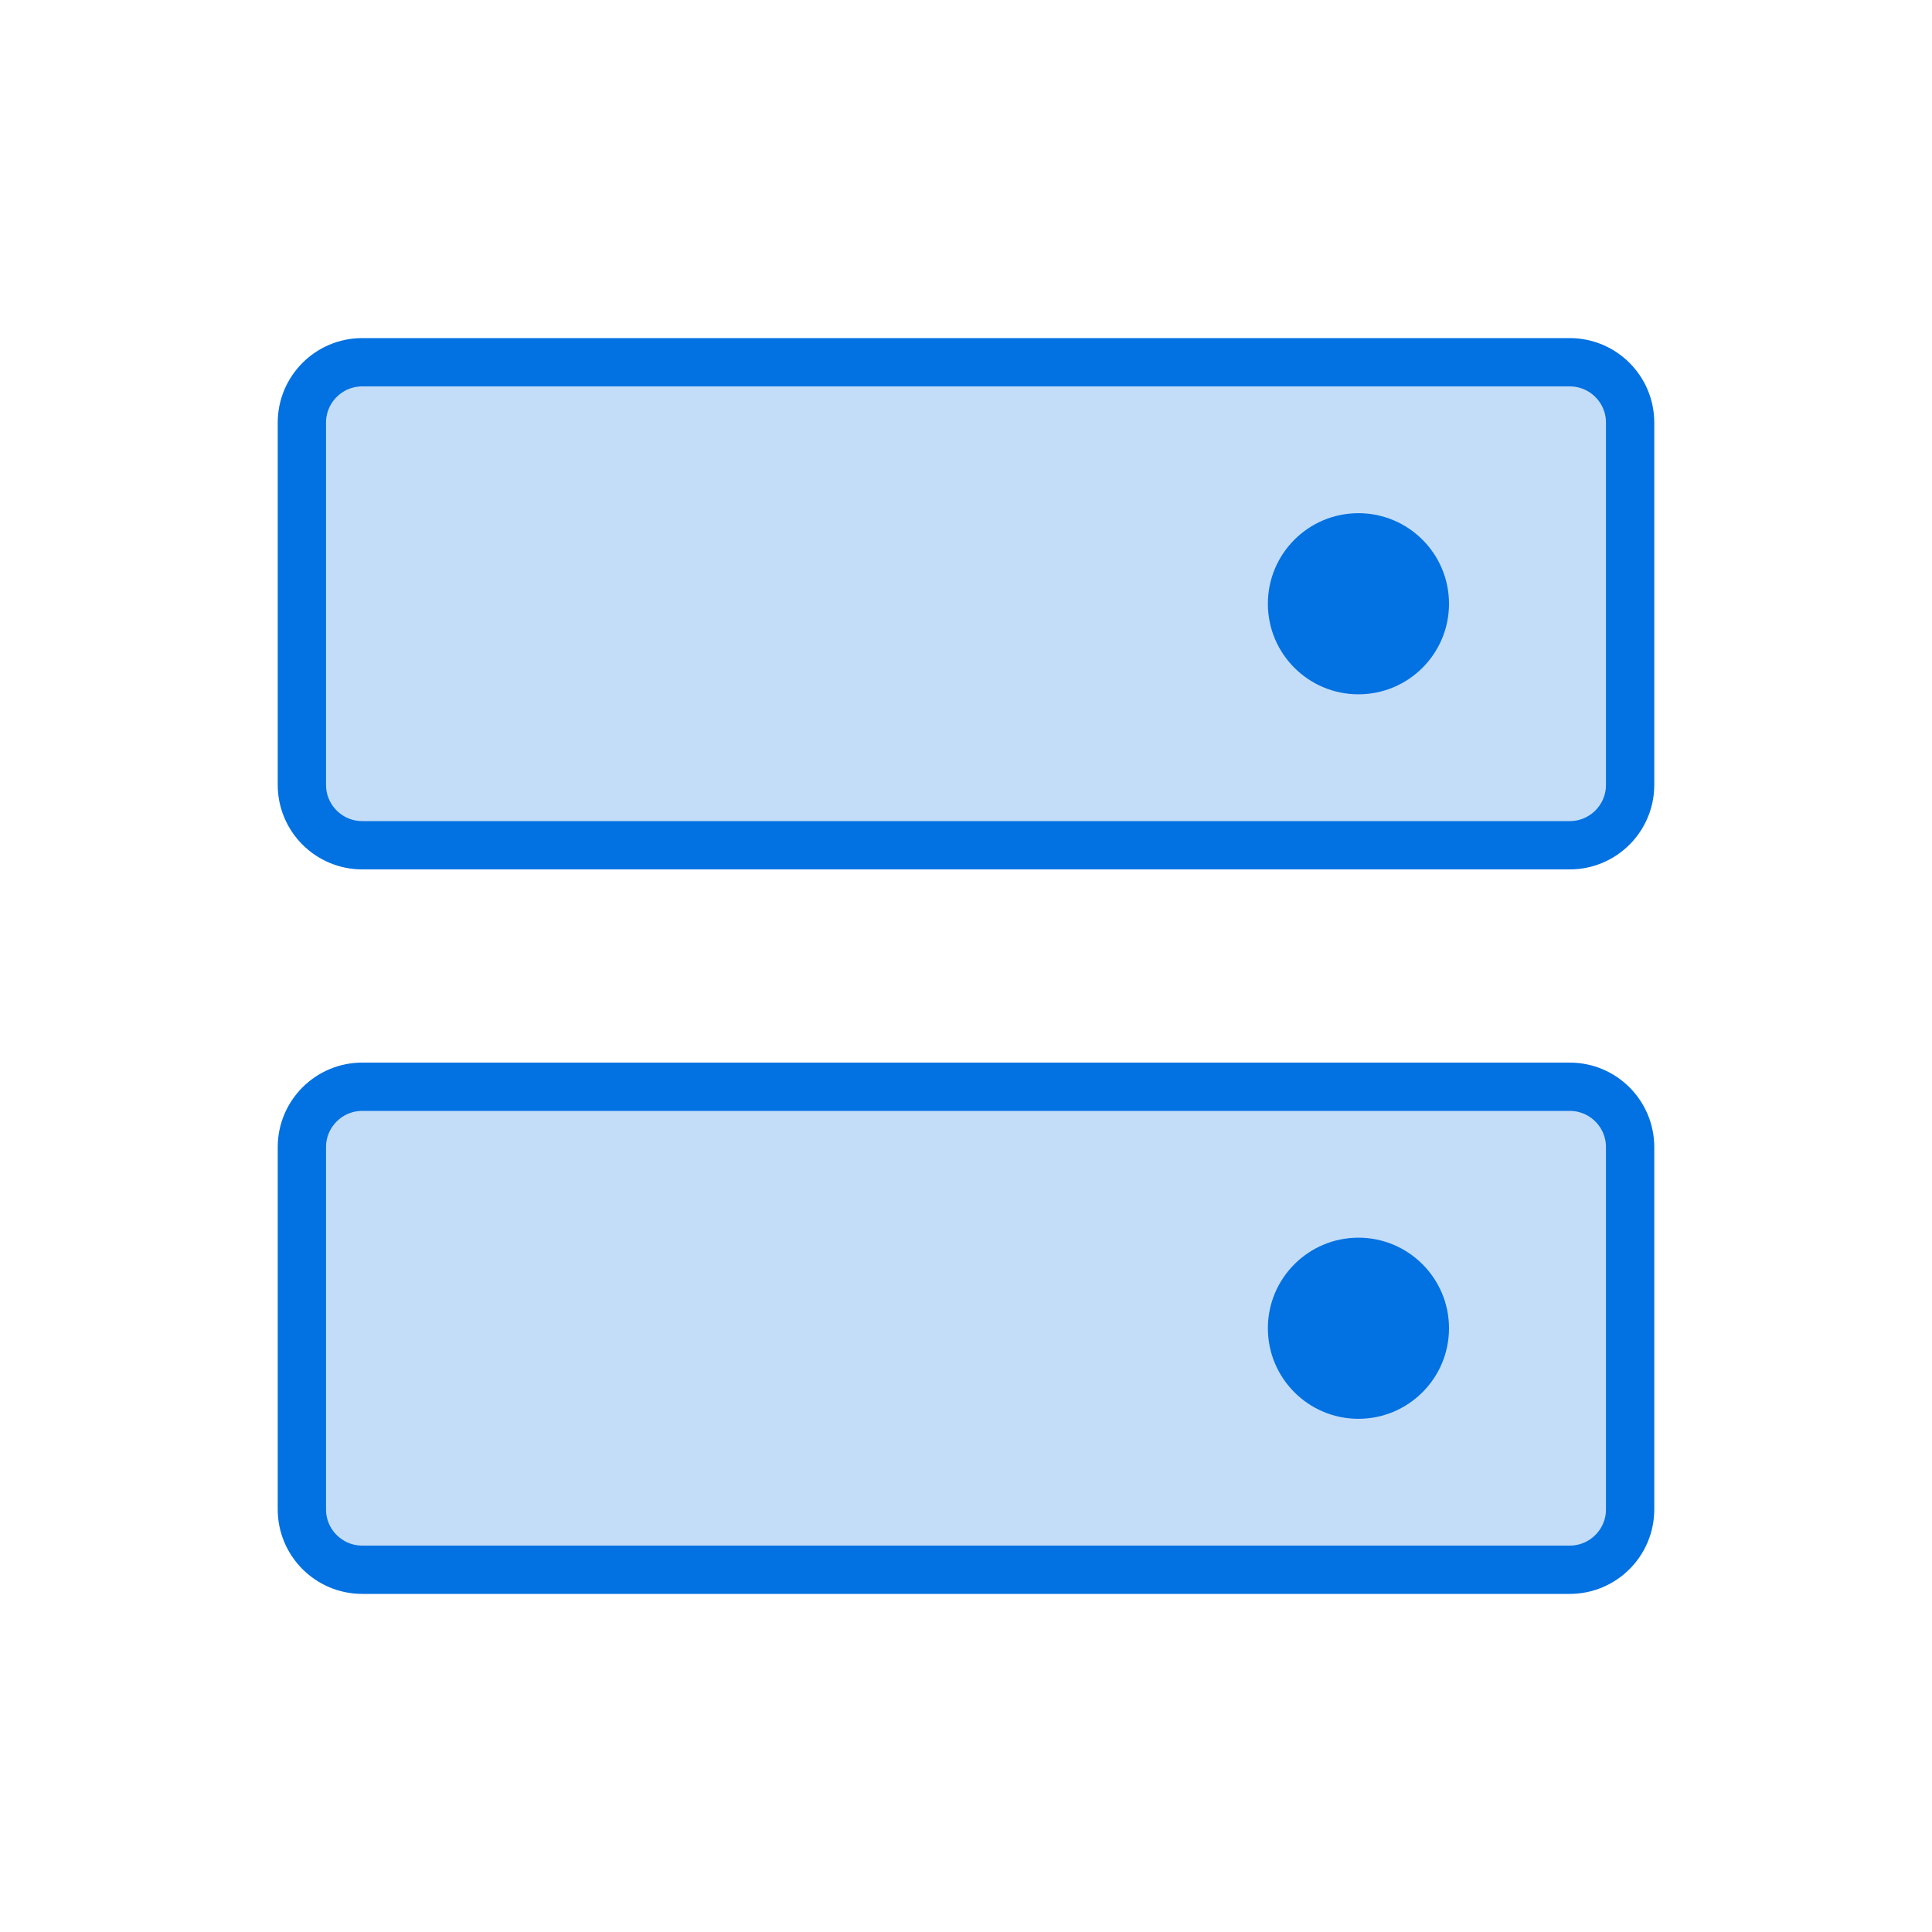 
 <svg
        id="broadband-nbn-plans"
        width="40"
        height="40"
        viewBox="0 0 40 40"
        xmlns="http://www.w3.org/2000/svg"
      >
        <path
          d="M32.5 22.5H7.5C6.81 22.5 6.25 23.06 6.25 23.75V31.25C6.25 31.94 6.81 32.5 7.5 32.5H32.5C33.19 32.5 33.75 31.94 33.75 31.25V23.75C33.75 23.06 33.19 22.5 32.5 22.5Z"
          fill="#C3DDF8"
          stroke="#0271E1"
          strokeWidth="2"
          strokeLinecap="round"
          strokeLinejoin="round"
        />
        <path
          d="M32.5 7.5H7.5C6.81 7.5 6.25 8.06 6.25 8.75V16.25C6.25 16.94 6.81 17.5 7.5 17.5H32.5C33.19 17.5 33.75 16.94 33.75 16.25V8.75C33.75 8.06 33.19 7.5 32.5 7.5Z"
          fill="#C3DDF8"
          stroke="#0271E1"
          strokeWidth="2"
          strokeLinecap="round"
          strokeLinejoin="round"
        />
        <path
          d="M28.125 14.375C29.16 14.375 30 13.536 30 12.5C30 11.464 29.16 10.625 28.125 10.625C27.09 10.625 26.25 11.464 26.25 12.5C26.25 13.536 27.09 14.375 28.125 14.375Z"
          fill="#0271E1"
        />
        <path
          d="M28.125 29.375C29.16 29.375 30 28.535 30 27.5C30 26.465 29.16 25.625 28.125 25.625C27.09 25.625 26.25 26.465 26.25 27.5C26.25 28.535 27.09 29.375 28.125 29.375Z"
          fill="#0271E1"
        />
      </svg>